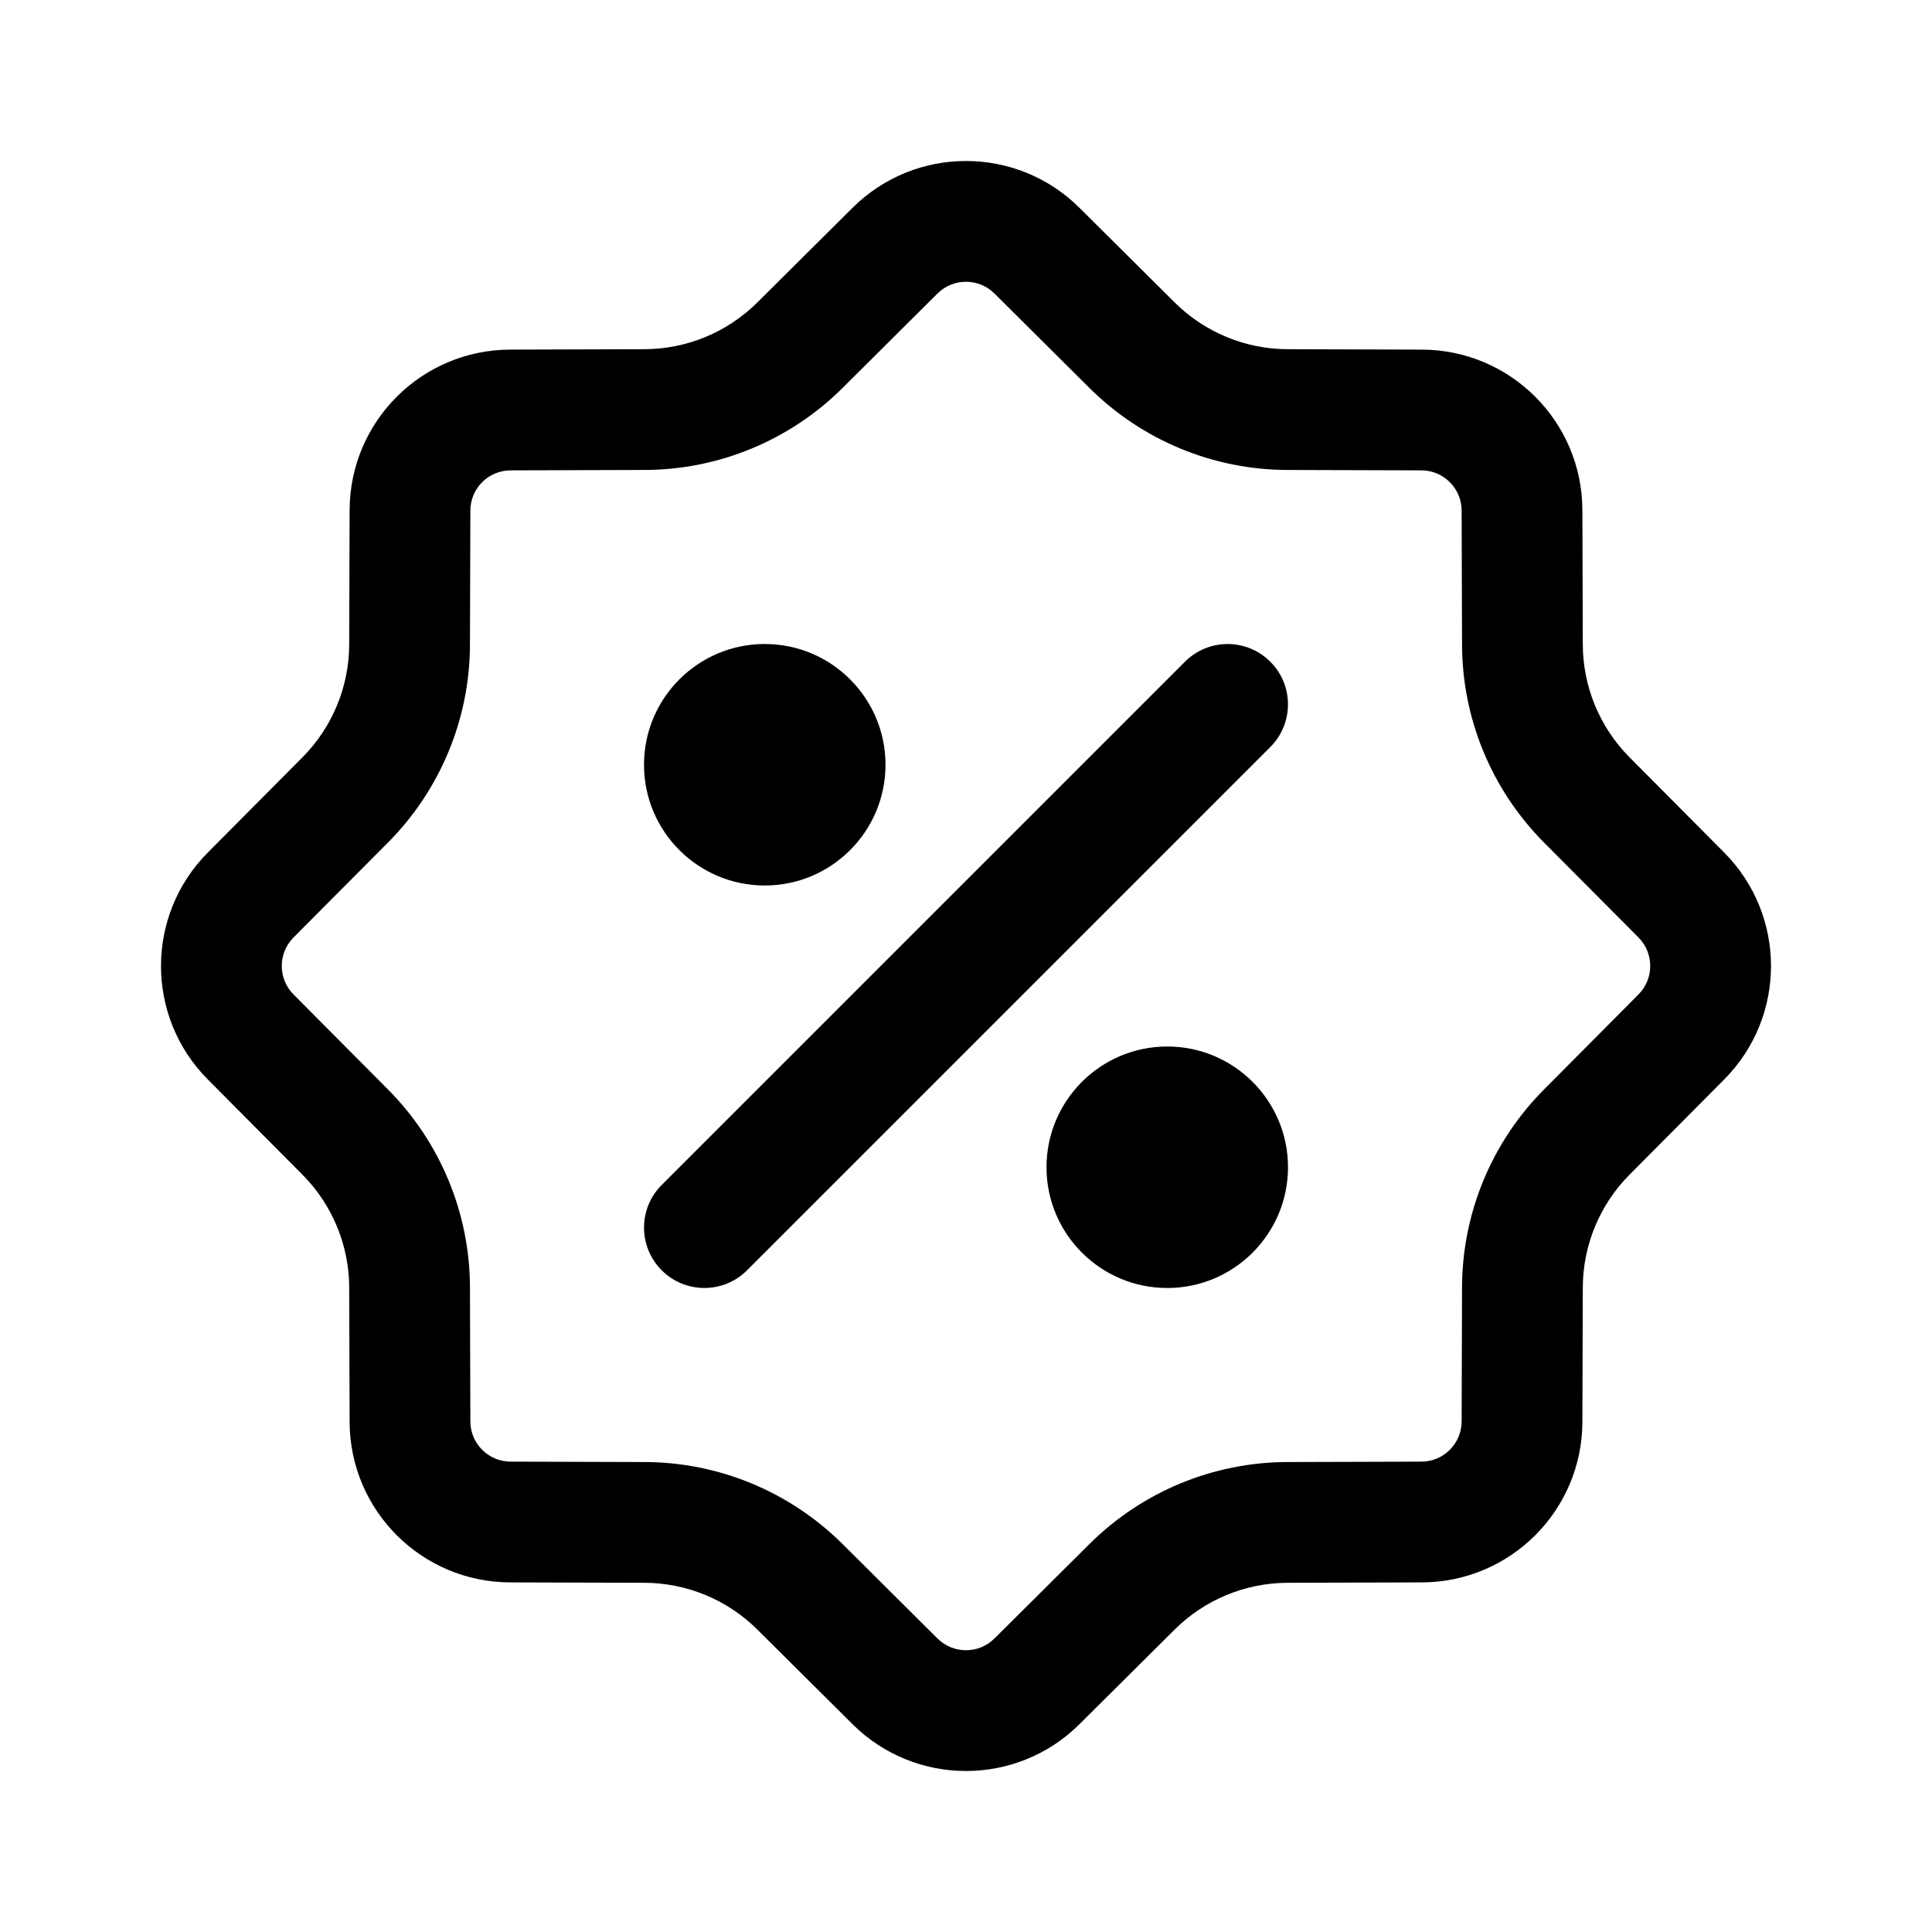 <svg width="24" height="24" viewBox="0 0 24 24" fill="currentColor" xmlns="http://www.w3.org/2000/svg"><path d="M15.78 9.28C16.073 8.987 16.073 8.513 15.78 8.22C15.487 7.927 15.013 7.927 14.72 8.22L8.22 14.72C7.927 15.013 7.927 15.487 8.22 15.78C8.513 16.073 8.987 16.073 9.28 15.78L15.78 9.28Z"/><path d="M11 9.5C11 10.328 10.328 11 9.5 11C8.672 11 8 10.328 8 9.5C8 8.672 8.672 8 9.5 8C10.328 8 11 8.672 11 9.5Z"/><path d="M14.5 16C15.328 16 16 15.328 16 14.5C16 13.672 15.328 13 14.5 13C13.672 13 13 13.672 13 14.5C13 15.328 13.672 16 14.5 16Z"/><path fill-rule="evenodd" clip-rule="evenodd" d="M13.41 2.582C12.63 1.806 11.37 1.806 10.59 2.582L9.408 3.757C9.035 4.128 8.53 4.337 8.004 4.338L6.337 4.343C5.237 4.346 4.346 5.237 4.343 6.337L4.338 8.004C4.337 8.53 4.128 9.035 3.757 9.408L2.582 10.59C1.806 11.37 1.806 12.63 2.582 13.41L3.757 14.592C4.128 14.965 4.337 15.47 4.338 15.996L4.343 17.663C4.346 18.763 5.237 19.654 6.337 19.657L8.004 19.662C8.53 19.663 9.035 19.872 9.408 20.243L10.59 21.418C11.37 22.194 12.63 22.194 13.41 21.418L14.592 20.243C14.965 19.872 15.47 19.663 15.996 19.662L17.663 19.657C18.763 19.654 19.654 18.763 19.657 17.663L19.662 15.996C19.663 15.47 19.872 14.965 20.243 14.592L21.418 13.41C22.194 12.63 22.194 11.37 21.418 10.59L20.243 9.408C19.872 9.035 19.663 8.53 19.662 8.004L19.657 6.337C19.654 5.237 18.763 4.346 17.663 4.343L15.996 4.338C15.47 4.337 14.965 4.128 14.592 3.757L13.41 2.582ZM13.534 4.82L12.352 3.645C12.158 3.452 11.842 3.452 11.647 3.645L10.466 4.82C9.812 5.47 8.929 5.836 8.008 5.838L6.342 5.843C6.067 5.844 5.844 6.067 5.843 6.342L5.838 8.008C5.836 8.929 5.47 9.812 4.82 10.466L3.645 11.647C3.452 11.842 3.452 12.158 3.645 12.352L4.82 13.534C5.47 14.188 5.836 15.071 5.838 15.992L5.843 17.658C5.844 17.933 6.067 18.156 6.342 18.157L8.008 18.162C8.929 18.164 9.812 18.53 10.466 19.18L11.647 20.355C11.842 20.548 12.158 20.548 12.352 20.355L13.534 19.18C14.188 18.53 15.071 18.164 15.992 18.162L17.658 18.157C17.933 18.156 18.156 17.933 18.157 17.658L18.162 15.992C18.164 15.071 18.53 14.188 19.18 13.534L20.355 12.352C20.548 12.158 20.548 11.842 20.355 11.647L19.18 10.466C18.53 9.812 18.164 8.929 18.162 8.008L18.157 6.342C18.156 6.067 17.933 5.844 17.658 5.843L15.992 5.838C15.071 5.836 14.188 5.47 13.534 4.82Z"/></svg>